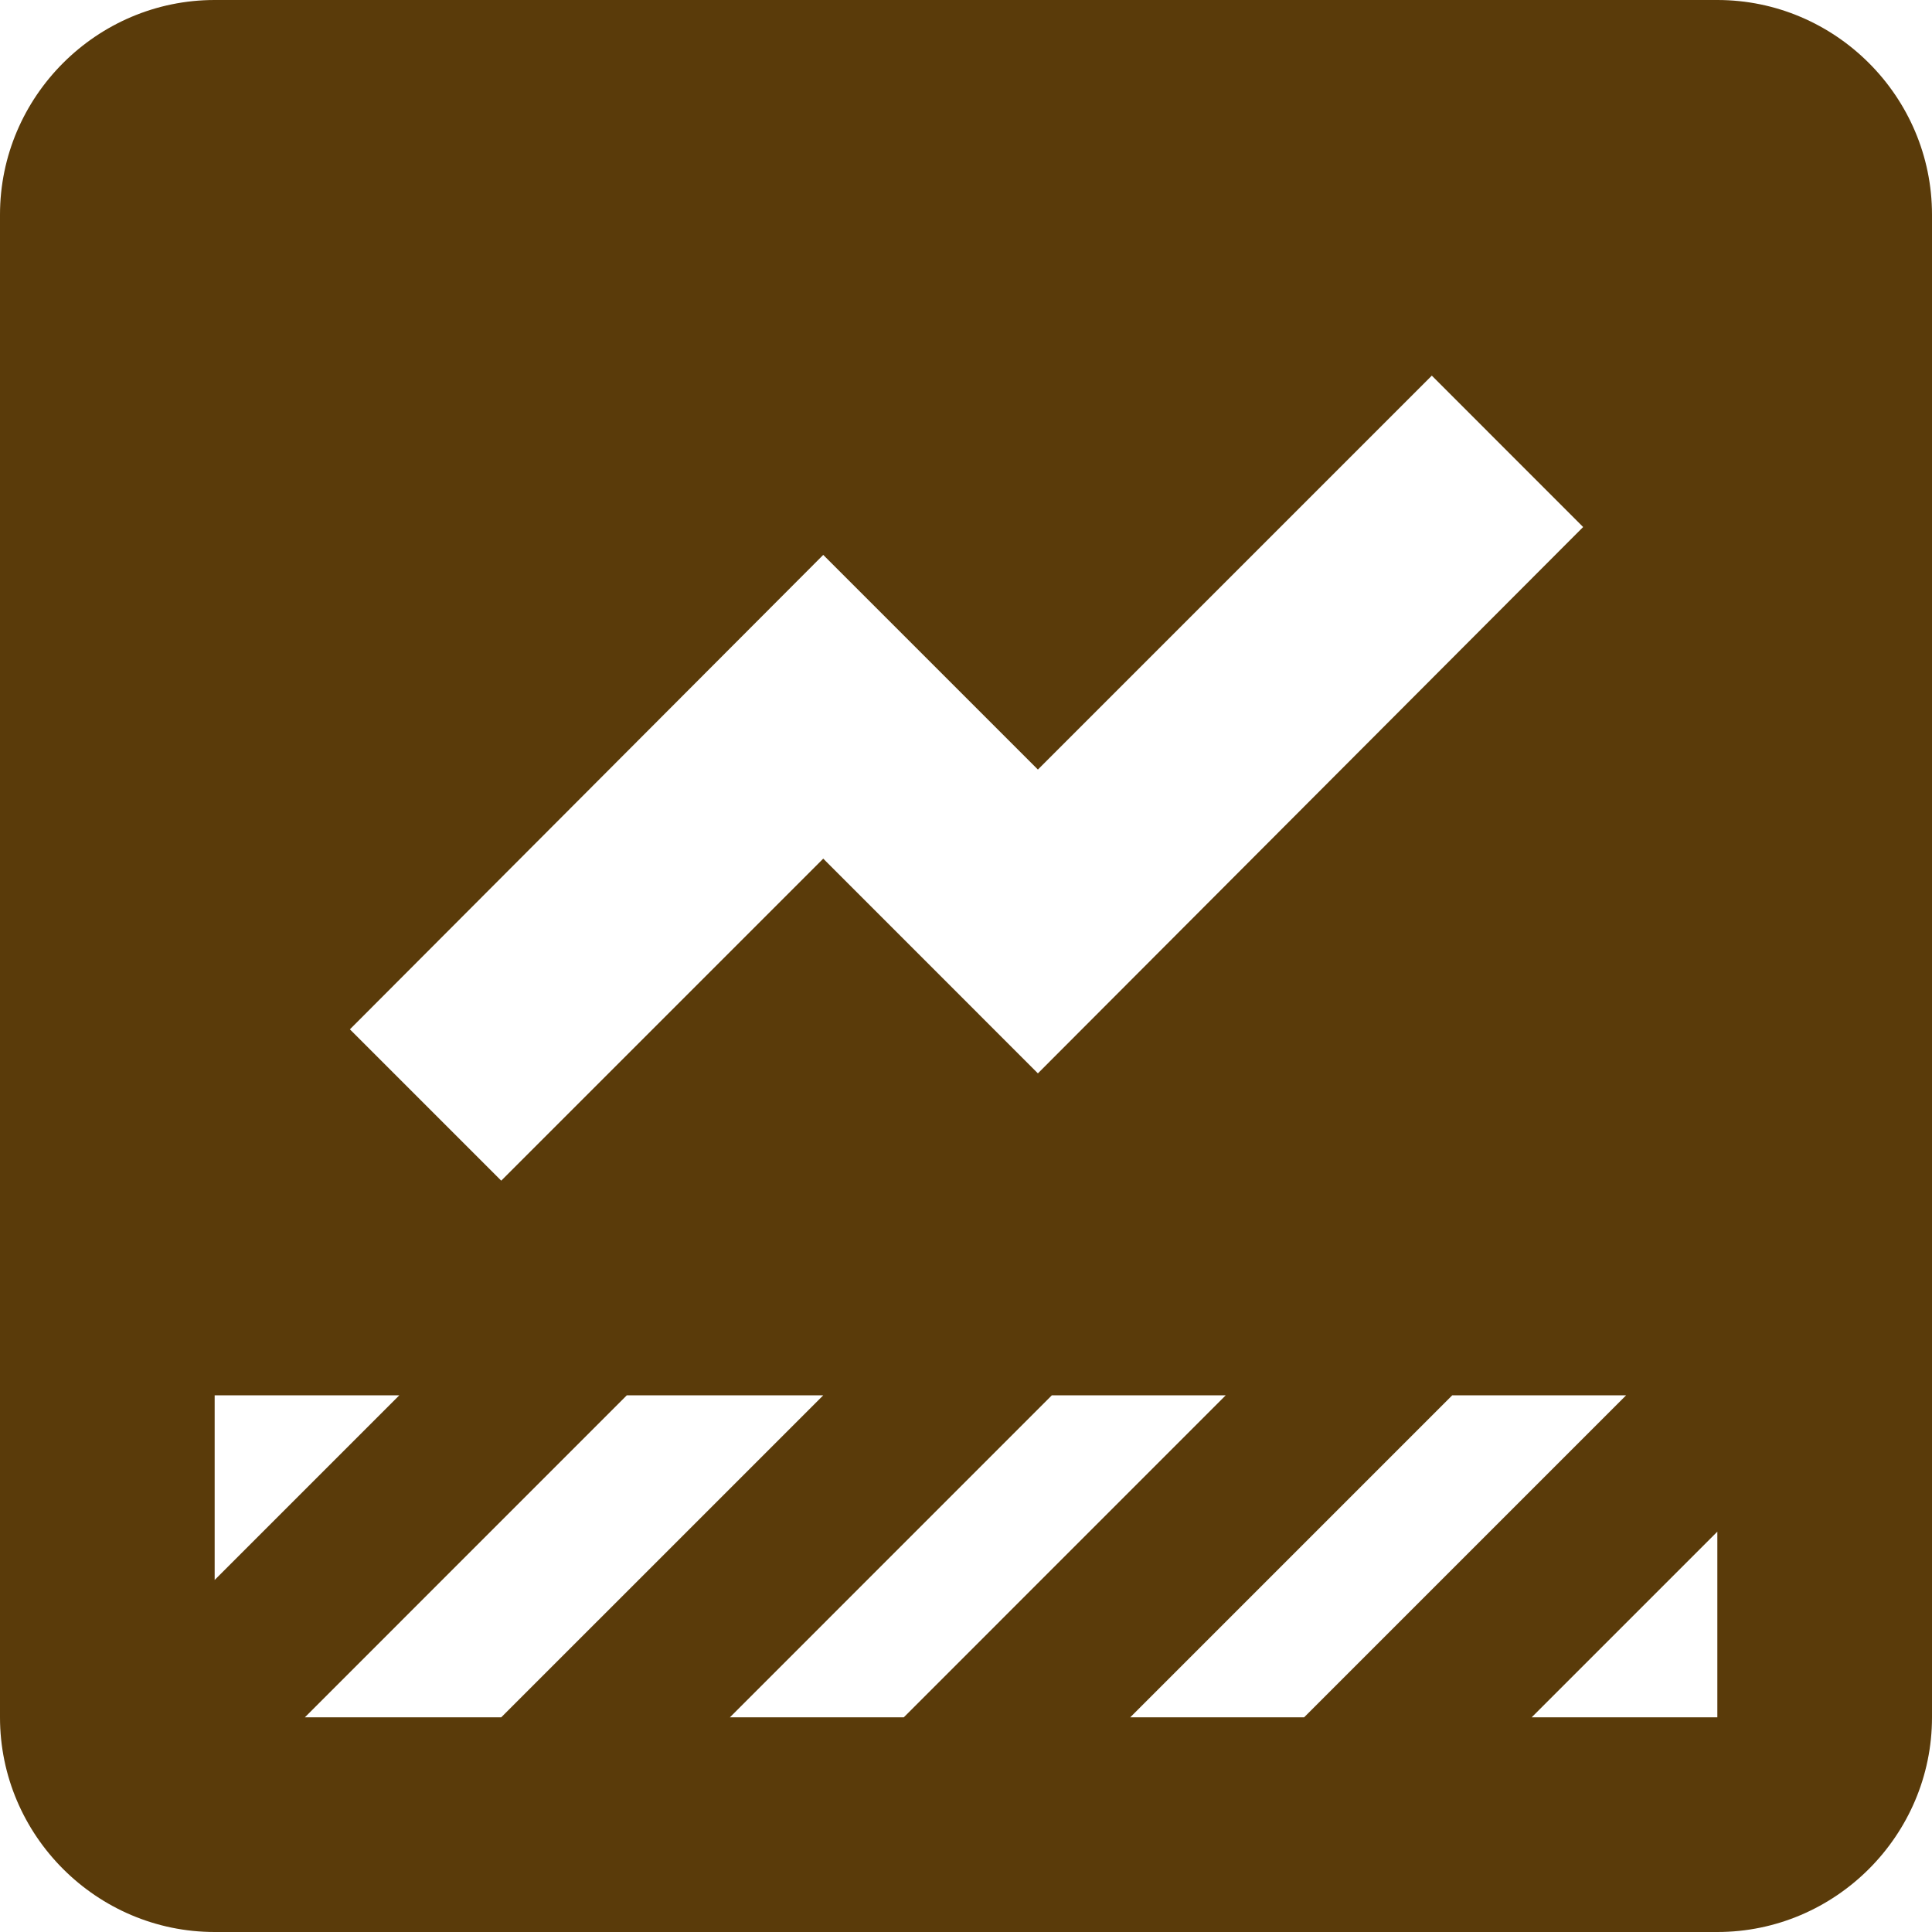 <svg width="28" height="28" viewBox="0 0 28 28" fill="none" xmlns="http://www.w3.org/2000/svg">
<g clip-path="url(#clip0_378_483)">
<path d="M24.889 0H3.111C1.4 0 0 1.4 0 3.111V24.889C0 26.6 1.4 28 3.111 28H24.889C26.6 28 28 26.6 28 24.889V3.111C28 1.4 26.6 0 24.889 0ZM11.931 8.042L15.042 11.153L20.751 5.444L22.944 7.638L15.042 15.556L11.931 12.444L7.264 17.111L5.071 14.918L11.931 8.042ZM3.111 20.222H5.787L3.111 22.898V20.222ZM4.418 24.889L9.084 20.222H11.931L7.264 24.889H4.418ZM10.578 24.889L15.244 20.222H17.764L13.098 24.889H10.578ZM16.38 24.889L21.047 20.222H23.567L18.9 24.889H16.38ZM24.889 24.889H22.198L24.889 22.198V24.889Z" fill="#5A3B0A"/>
</g>
<defs>
<clipPath id="clip0_378_483">
<rect width="28" height="28" fill="white"/>
</clipPath>
</defs>
</svg>
